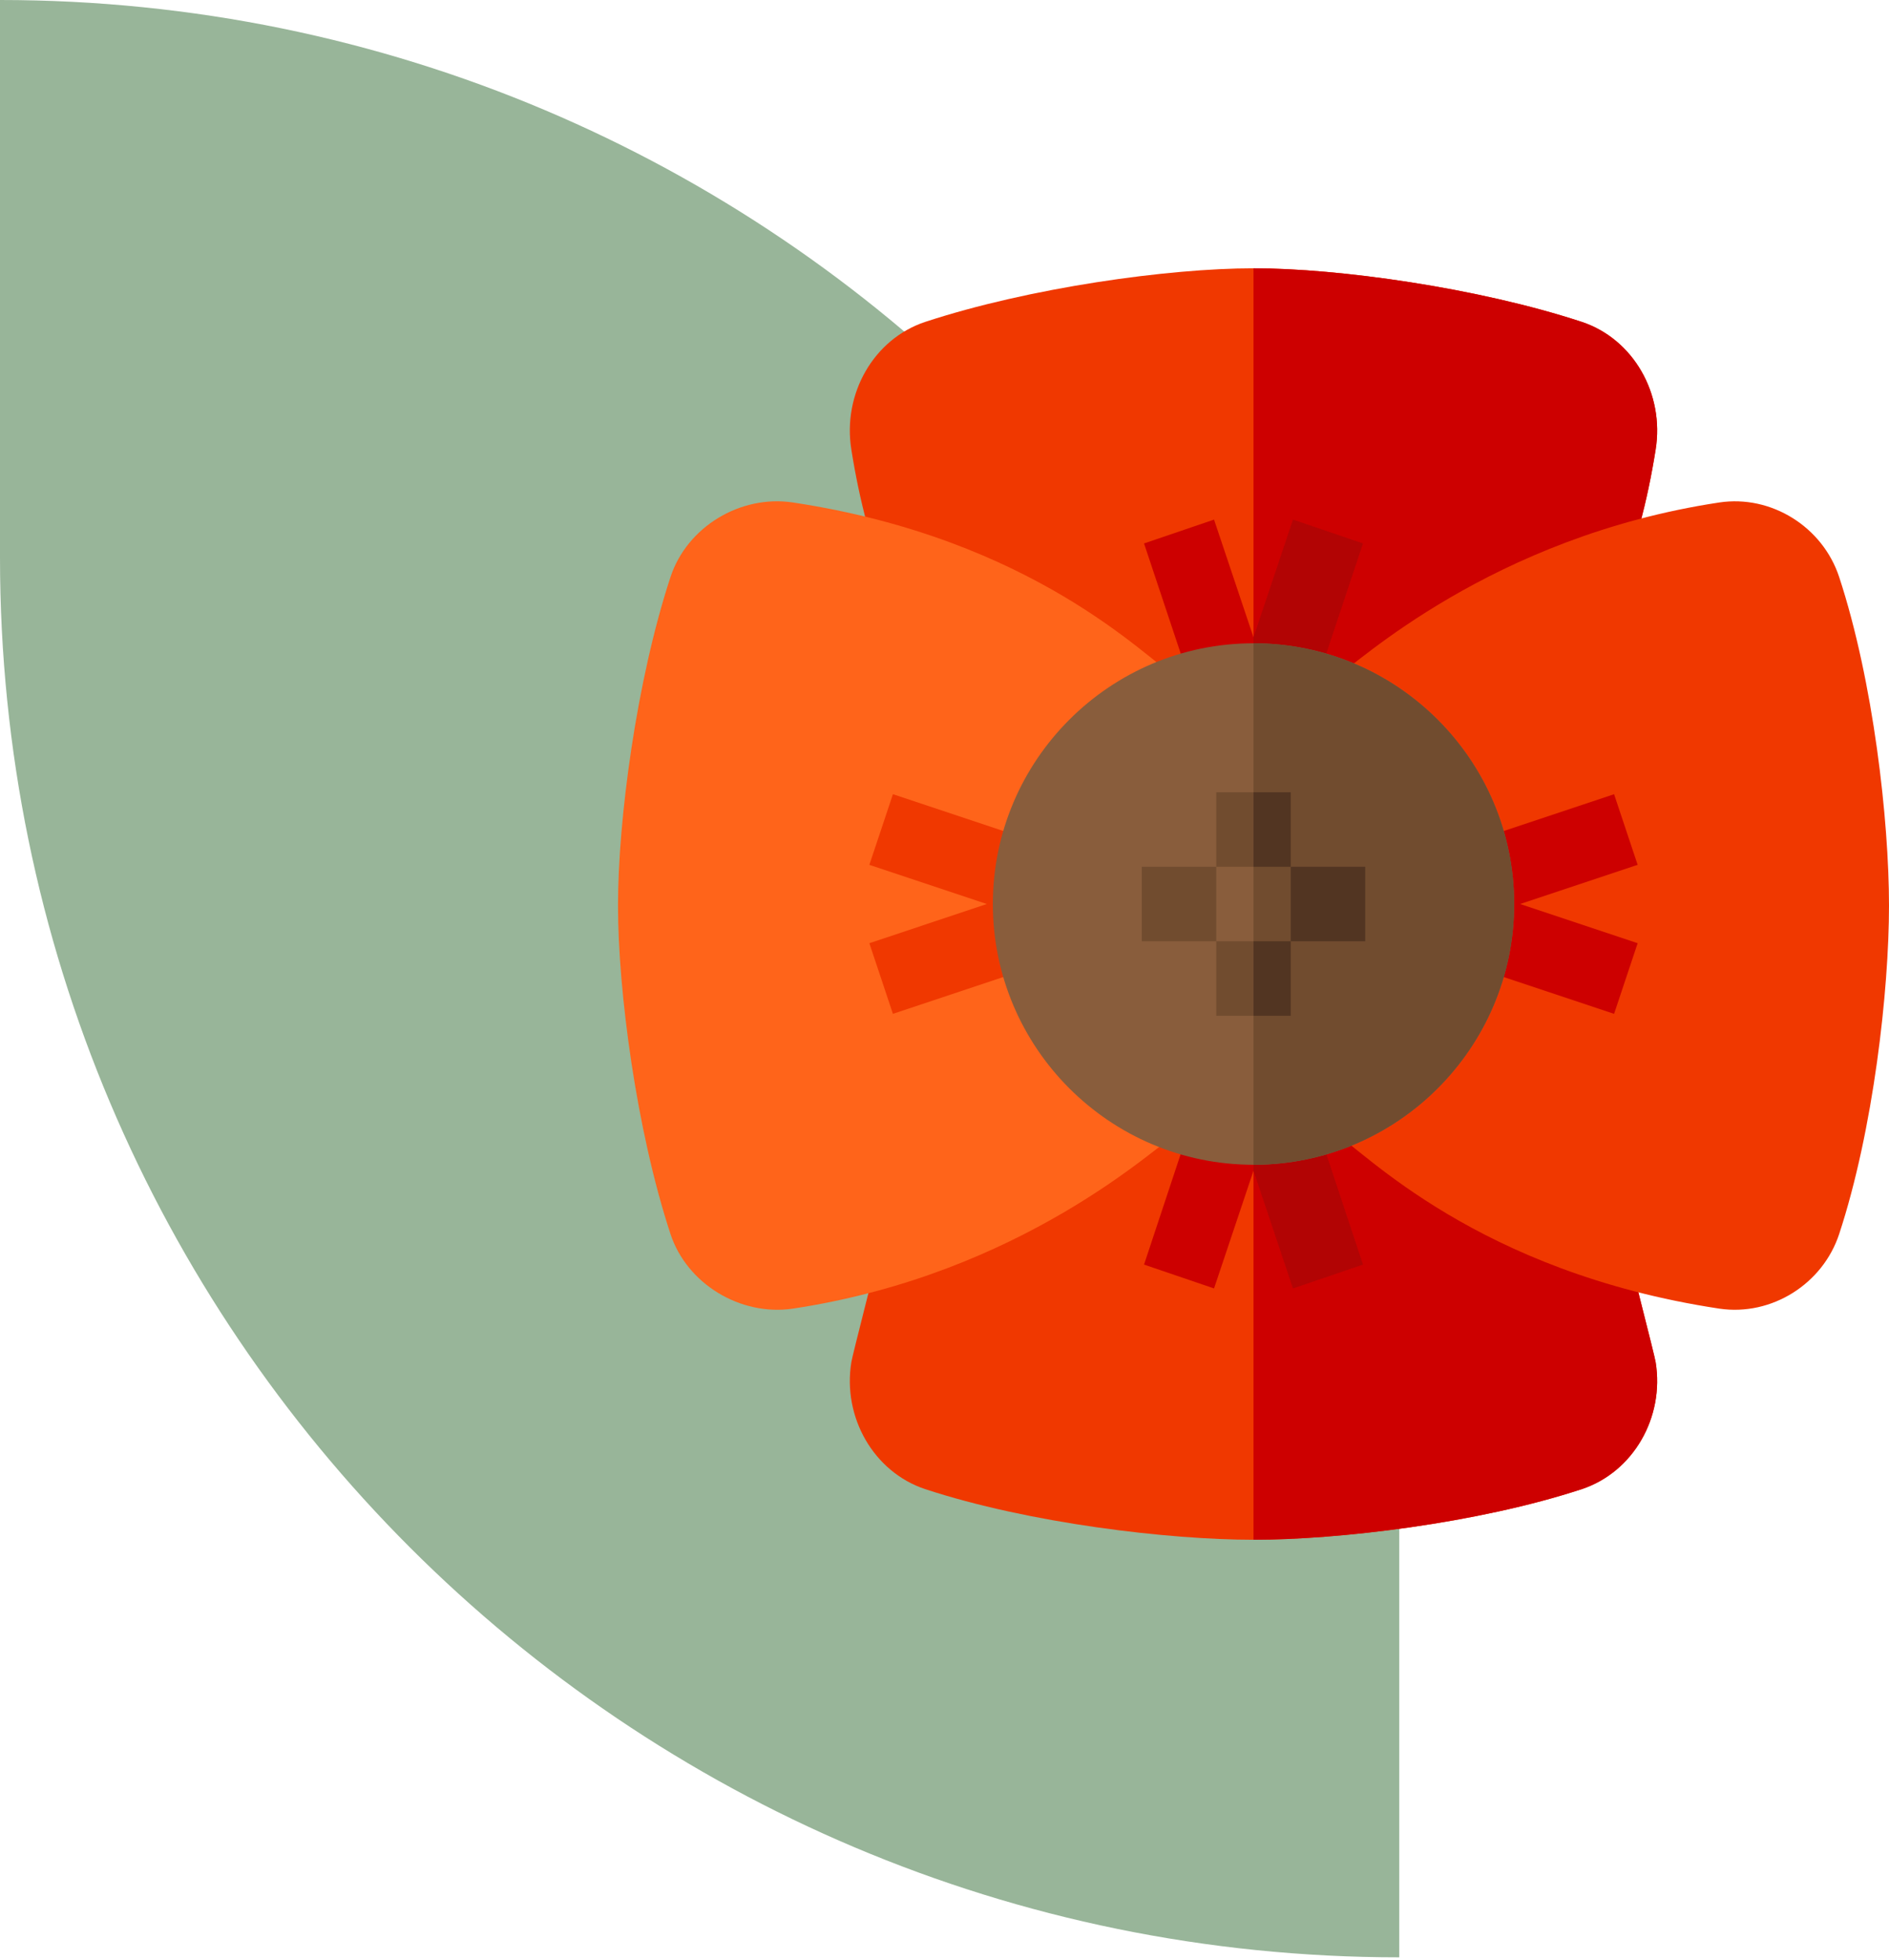 <svg width="162" height="168" viewBox="0 0 162 168" fill="none" xmlns="http://www.w3.org/2000/svg">
<path d="M0 0C66.274 0 120 53.726 120 120V167.797C53.726 167.797 0 114.071 0 47.797V0Z" fill="#98B599"/>
<path d="M141.988 116.778C142.755 121.505 140.072 126.188 135.665 127.657C126.724 130.595 114.781 132 107.5 132C100.219 132 88.276 130.595 79.335 127.657C74.928 126.188 72.245 121.505 73.011 116.778C73.075 116.076 81.889 82.034 81.953 81.715H133.047C133.111 82.034 141.924 116.076 141.988 116.778Z" fill="#F03800"/>
<path d="M133.047 81.715C133.111 82.034 141.924 116.076 141.988 116.778C142.755 121.505 140.072 126.188 135.665 127.657C126.724 130.595 114.781 132 107.5 132V81.715H133.047Z" fill="#CD0000"/>
<path d="M116.888 108.411L110.885 110.455L107.5 100.364L104.115 110.455L98.112 108.411L102.391 95.51H112.609L116.888 108.411Z" fill="#CD0000"/>
<path d="M112.609 95.51L116.888 108.411L110.885 110.455L107.5 100.364V95.51H112.609Z" fill="#B20404"/>
<path d="M141.989 38.541C140.519 47.801 137.901 52.719 133.047 67.217H81.953C77.035 52.464 74.481 47.801 73.011 38.541C72.245 33.751 74.928 29.067 79.335 27.598C88.276 24.66 100.219 23 107.5 23C114.781 23 126.724 24.66 135.665 27.598C140.072 29.067 142.755 33.751 141.989 38.541Z" fill="#F03800"/>
<path d="M133.047 67.217H107.5V23C114.781 23 126.724 24.66 135.665 27.598C140.072 29.067 142.755 33.751 141.988 38.541C140.519 47.801 137.901 52.719 133.047 67.217Z" fill="#CD0000"/>
<path d="M116.888 46.588L112.609 59.425H102.391L98.112 46.588L104.115 44.544L107.5 54.636L110.885 44.544L116.888 46.588Z" fill="#CD0000"/>
<path d="M112.609 59.425H107.5V54.636L110.885 44.544L116.888 46.588L112.609 59.425Z" fill="#B20404"/>
<path d="M157.728 49.471C156.309 45.155 151.896 42.41 147.455 43.075C127.877 46.023 116.323 56.954 114.742 57.906L114.527 97.19C116.933 98.644 126.675 109.051 147.455 112.187C151.943 112.846 156.322 110.065 157.728 105.788C160.662 96.86 162 84.934 162 77.631C162 70.327 160.662 58.399 157.728 49.471Z" fill="#F03800"/>
<path d="M100.699 57.906C98.311 56.468 88.674 46.191 67.989 43.075C63.504 42.404 58.919 45.155 57.5 49.471C54.566 58.399 53 70.328 53 77.631C53 84.934 54.566 96.86 57.5 105.788C58.906 110.065 63.498 112.847 67.989 112.187C87.656 109.219 99.203 98.225 100.914 97.19L100.699 57.906Z" fill="#FF641A"/>
<path d="M87.756 77.494L89.462 72.379L76.577 68.085L74.556 74.141L84.632 77.499L74.556 80.859L76.577 86.915L89.466 82.618L87.756 77.494Z" fill="#F03800"/>
<path d="M140.444 74.141L138.423 68.085L125.538 72.379L127.244 77.494L125.534 82.618L138.423 86.915L140.444 80.859L130.368 77.499L140.444 74.141Z" fill="#CD0000"/>
<path d="M107.5 55.147C95.174 55.147 85.147 65.174 85.147 77.5C85.147 89.826 95.174 99.853 107.5 99.853C119.826 99.853 129.854 89.826 129.854 77.5C129.854 65.174 119.826 55.147 107.5 55.147Z" fill="#895D3C"/>
<path d="M129.854 77.5C129.854 89.826 119.826 99.853 107.5 99.853V55.147C119.826 55.147 129.854 65.174 129.854 77.5Z" fill="#714C2F"/>
<path d="M110.693 67.92H104.307V74.307H110.693V67.92Z" fill="#714C2F"/>
<path d="M110.693 80.693H104.307V87.08H110.693V80.693Z" fill="#714C2F"/>
<path d="M104.307 74.307H97.92V80.693H104.307V74.307Z" fill="#714C2F"/>
<path d="M117.08 74.307H110.693V80.693H117.08V74.307Z" fill="#523522"/>
<path d="M110.693 67.92H107.5V74.307H110.693V67.92Z" fill="#523522"/>
<path d="M110.693 80.693H107.5V87.08H110.693V80.693Z" fill="#523522"/>
</svg>
